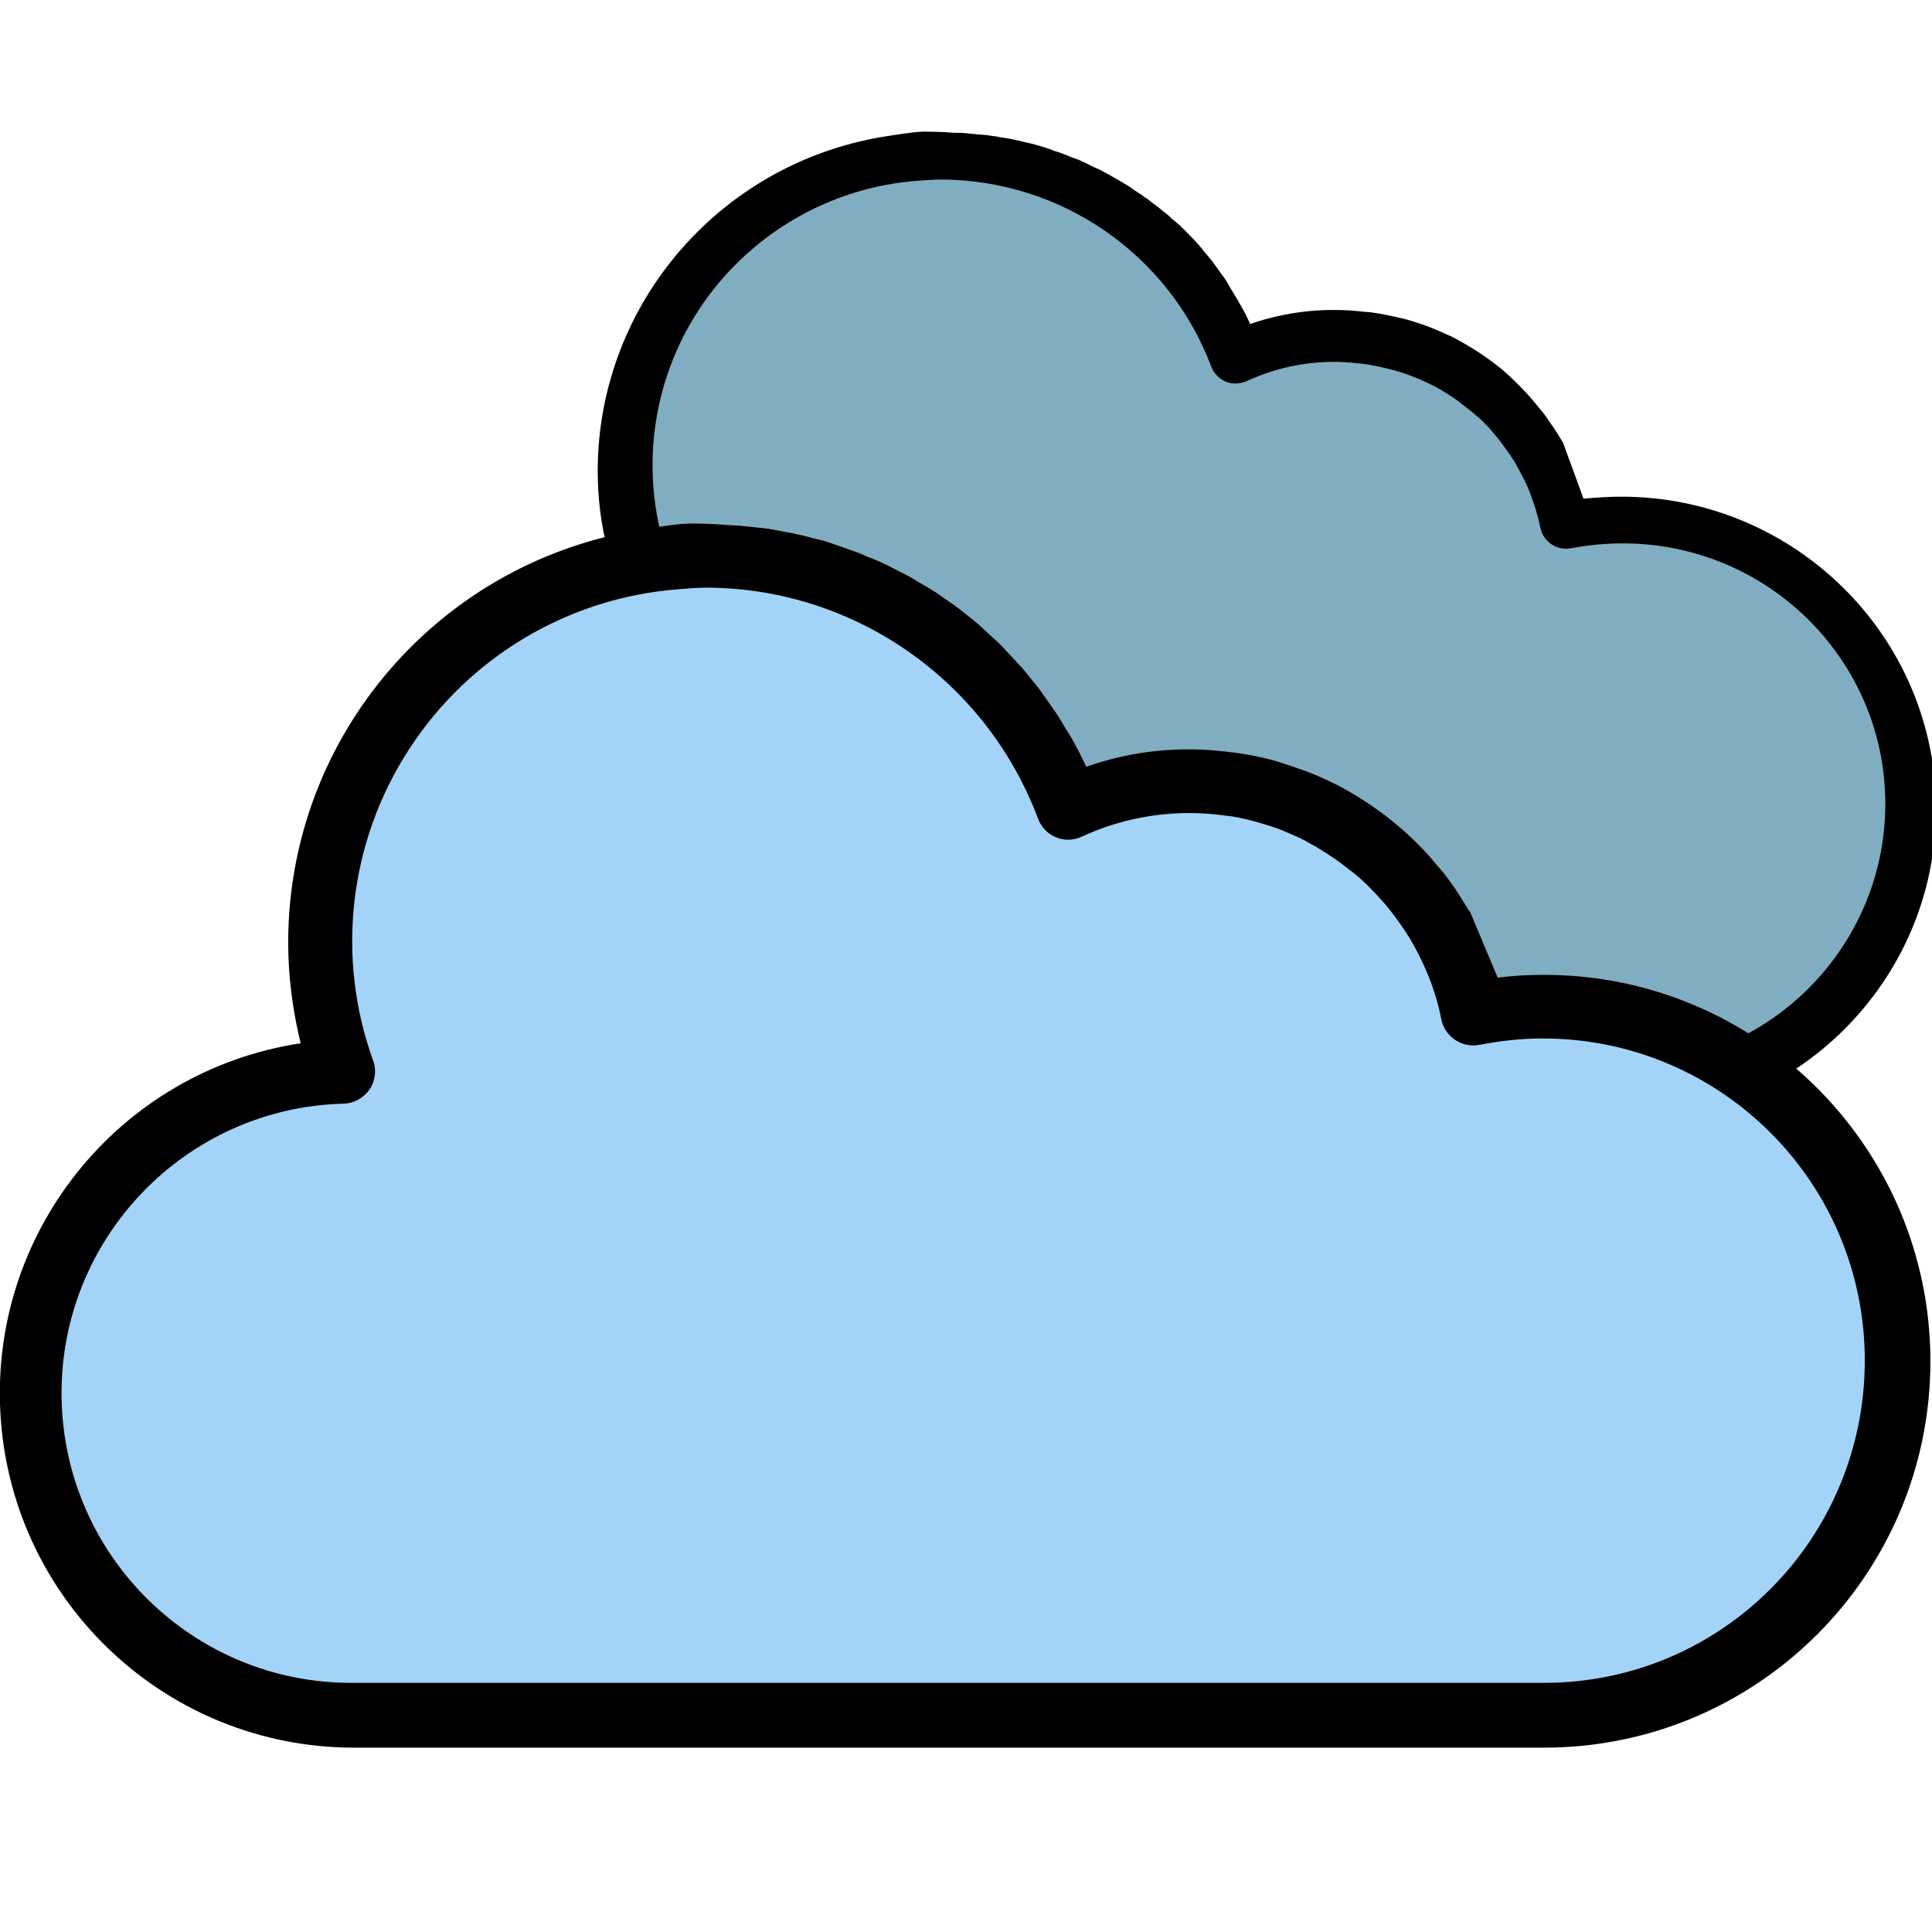 <?xml version="1.0" encoding="utf-8"?>
<!-- Generator: Adobe Illustrator 23.0.1, SVG Export Plug-In . SVG Version: 6.00 Build 0)  -->
<svg version="1.1" id="Warstwa_1" xmlns="http://www.w3.org/2000/svg" xmlns:xlink="http://www.w3.org/1999/xlink" x="0px" y="0px"
	 viewBox="0 0 480 480" style="enable-background:new 0 0 480 480;" xml:space="preserve">
<style type="text/css">
	.st0{fill:#80ADC1;}
	.st1{fill:#A3D4F7;}
</style>
<path class="st0" d="M403.3,128.7c-4.7,0-9.6,0.5-14.2,1.4c-3.5-17.4-14.9-32.3-30.9-40.4s-34.8-8.4-51.1-0.9
	C292.4,48.5,247.5,27.7,207,42.4c-40.6,14.6-61.6,59.2-46.8,99.4c-35.6,1.1-63.6,30.3-63.1,65.6s29.5,63.7,65.1,63.7h241.2
	c39.6,0,71.7-31.8,71.7-71.2S442.9,128.7,403.3,128.7z"/>
<path d="M388.3,109.9c-0.1-0.2-0.3-0.4-0.4-0.6c-1.1-1.9-2.4-3.8-3.6-5.5c-0.6-0.9-1.3-1.7-2.1-2.7c-0.7-0.8-1.4-1.7-2.2-2.6
	c-1.5-1.7-3.2-3.4-4.8-4.9c-0.4-0.4-0.8-0.7-1.2-1.1c-3.6-3.1-7.5-5.7-11.7-8c-0.6-0.3-1.1-0.6-1.7-0.9c-2-0.9-4-1.8-6.1-2.6
	c-1.1-0.4-2.4-0.8-3.6-1.2c-1-0.3-2-0.6-3-0.8c-2.2-0.5-4.4-1-6.6-1.3c-0.6-0.1-1.3-0.2-2-0.2c-9.7-1.2-19.5-0.2-28.7,3
	c-0.8-1.8-1.7-3.6-2.8-5.4c-0.4-0.8-0.9-1.5-1.3-2.2c-0.6-0.9-1.1-1.9-1.7-2.9s-1.1-1.6-1.7-2.4c-0.6-0.8-1.1-1.6-1.7-2.4
	c-0.6-0.8-1.3-1.6-2-2.4c-0.6-0.8-1.1-1.4-1.7-2.1c-0.6-0.7-1.4-1.5-2.1-2.2c-0.7-0.7-1.3-1.4-2-2c-0.6-0.7-1.5-1.4-2.3-2
	c-0.7-0.7-1.3-1.3-2.2-1.9c-0.7-0.6-1.5-1.3-2.4-1.9c-0.8-0.6-1.4-1.2-2.3-1.7c-0.7-0.6-1.6-1.1-2.5-1.7c-0.8-0.6-1.5-1.1-2.4-1.6
	c-0.8-0.5-1.7-1-2.6-1.5c-0.9-0.5-1.6-1-2.5-1.4c-0.8-0.5-1.7-0.9-2.7-1.3c-0.9-0.4-1.7-0.9-2.6-1.3c-0.8-0.4-1.9-0.8-2.8-1.1
	c-0.9-0.4-1.9-0.8-2.8-1.1c-0.9-0.3-1.9-0.6-2.8-1c-0.9-0.3-1.9-0.6-2.9-0.9s-1.9-0.5-2.8-0.7s-2-0.5-3-0.7c-1-0.2-1.9-0.4-2.9-0.5
	c-0.9-0.2-2.1-0.4-3.1-0.5c-1-0.2-2-0.2-2.9-0.3c-0.9-0.1-2.1-0.2-3.1-0.3c-1-0.1-2-0.1-3-0.1c-0.9-0.1-4.1-0.3-7.7-0.3
	c-2.7,0.1-8.1,1-8.1,1c-41.6,6-72.6,41.4-72.7,83.2c0,6.8,0.8,13.6,2.6,20.2c-37,5.6-63.4,38.6-60.7,75.6
	c2.8,37,33.7,65.8,71.2,65.9h241.2c43.2,0,78.2-34.8,78.2-77.6s-35.1-77.6-78.2-77.6c-3.1,0-6.3,0.2-9.4,0.5
	c-0.1-0.2-0.1-0.4-0.2-0.6L388.3,109.9z M403.3,264.6H162.1c-32.2,0.1-58.4-25.4-58.9-57.3s25-58.3,57.2-59.1c2.1-0.1,4-1.1,5.2-2.9
	c1.1-1.7,1.4-3.9,0.7-5.8c-7.5-20.8-4.8-44,7.3-62.5s32.3-30.5,54.5-32.1c1.9-0.1,3.8-0.3,5.7-0.3c29.9,0.1,56.6,18.6,67.1,46.4
	c0.6,1.7,2,3.1,3.6,3.8c1.6,0.7,3.6,0.6,5.2-0.1c6.9-3.2,14.3-4.8,21.8-4.8c2.4,0,4.7,0.2,7.1,0.5c0.5,0.1,1,0.1,1.4,0.2
	c2,0.3,4,0.8,6,1.3c0.8,0.2,1.6,0.5,2.4,0.7c1.5,0.5,3,1.1,4.5,1.7c1.1,0.5,2.3,1.1,3.4,1.6c0.8,0.4,1.6,0.9,2.4,1.4
	c1.5,0.9,3.1,1.9,4.5,3.1c0.7,0.5,1.4,1.1,2.1,1.6c0.8,0.7,1.7,1.4,2.6,2.2c1.2,1.2,2.4,2.4,3.5,3.8c0.5,0.6,1.1,1.3,1.6,2
	c1.2,1.6,2.4,3.3,3.4,4.9c0.2,0.4,0.4,0.7,0.6,1.1c1.1,2,2.3,4.2,3.1,6.4c1.1,2.9,2,5.7,2.6,8.7c0.7,3.5,4.1,5.8,7.7,5.1
	c4.2-0.8,8.5-1.2,12.8-1.2c36,0,65.2,29,65.2,64.7S439.3,264.6,403.3,264.6z"/>
<path class="st1" d="M383.6,251.1c-5.9,0-11.7,0.6-17.4,1.7c-4.3-21.6-18.3-40-37.9-50s-42.7-10.4-62.7-1.1
	c-18.1-49.8-73.1-75.5-122.9-57.4s-75.5,73.1-57.4,122.9c-43.6,1.4-78.1,37.5-77.4,81.1c0.7,43.6,36.2,78.7,79.8,78.8h296
	c48.6,0,88-39.4,88-88S432.2,251.1,383.6,251.1z"/>
<path d="M365.3,226.7c-0.2-0.3-0.3-0.5-0.5-0.7c-1.4-2.3-2.8-4.6-4.4-6.8c-0.8-1.1-1.6-2.2-2.5-3.2s-1.8-2.1-2.7-3.2
	c-1.9-2.1-3.9-4.1-6-6c-0.5-0.5-1-0.9-1.5-1.3c-4.4-3.8-9.3-7.1-14.4-9.9c-0.7-0.4-1.4-0.7-2.2-1.1c-2.4-1.2-4.9-2.3-7.5-3.2
	c-1.4-0.5-2.9-1-4.4-1.5c-1.2-0.4-2.4-0.8-3.6-1.1c-2.7-0.7-5.4-1.2-8.1-1.6c-0.8-0.1-1.6-0.2-2.4-0.3c-11.9-1.5-23.9-0.3-35.2,3.7
	c-1.1-2.3-2.2-4.5-3.4-6.6c-0.5-1-1.1-1.9-1.7-2.8c-0.7-1.2-1.4-2.4-2.1-3.5c-0.8-1.1-1.4-2-2.1-3s-1.4-2-2.1-3s-1.6-2-2.4-3
	c-0.8-1-1.4-1.8-2.2-2.7s-1.7-1.8-2.6-2.8c-0.9-0.9-1.6-1.7-2.4-2.6c-0.8-0.8-1.8-1.7-2.8-2.6c-0.9-0.8-1.7-1.6-2.6-2.4
	c-0.9-0.8-1.9-1.6-2.9-2.4c-1-0.8-1.8-1.5-2.8-2.2c-0.9-0.7-2-1.4-3-2.1c-1-0.7-1.9-1.4-2.9-2s-2.1-1.3-3.2-1.9
	c-1.1-0.6-2-1.3-3.1-1.8c-1-0.6-2.2-1.1-3.3-1.7c-1.1-0.6-2.1-1.1-3.2-1.6c-1.1-0.5-2.2-1-3.4-1.4c-1.1-0.5-2.2-1-3.4-1.4
	c-1.1-0.4-2.3-0.8-3.4-1.2s-2.3-0.8-3.5-1.2s-2.3-0.6-3.5-0.9s-2.4-0.7-3.6-0.9c-1.3-0.3-2.3-0.5-3.5-0.7s-2.5-0.5-3.7-0.7
	c-1.3-0.2-2.4-0.3-3.6-0.4c-1.2-0.1-2.5-0.3-3.8-0.4c-1.3-0.1-2.4-0.1-3.6-0.2c-1.1-0.1-5.1-0.4-9.4-0.3c-3.3,0.1-10,1.3-10,1.3
	c-51.1,7.4-89.1,51.2-89.1,102.8c0,8.4,1.1,16.8,3.1,25c-45.4,6.9-77.9,47.6-74.5,93.5c3.4,45.8,41.4,81.3,87.4,81.5h296
	c53,0,96-43,96-96s-43-96-96-96c-3.8,0-7.7,0.2-11.5,0.7c-0.1-0.2-0.2-0.5-0.3-0.7L365.3,226.7z M383.6,418.1h-296
	c-39.4,0.2-71.7-31.4-72.3-70.9c-0.6-39.4,30.7-72,70.1-73c2.6-0.1,4.9-1.4,6.4-3.5c1.4-2.1,1.8-4.8,0.9-7.2
	c-9.3-25.8-6-54.3,8.9-77.3s39.6-37.7,66.9-39.8c2.3-0.2,4.6-0.4,7-0.4c36.7,0.1,69.5,23,82.4,57.4c0.8,2.1,2.4,3.8,4.4,4.6
	c2.1,0.9,4.4,0.8,6.4-0.1c8.4-3.9,17.5-5.9,26.8-5.9c2.9,0,5.8,0.2,8.6,0.6c0.6,0.1,1.2,0.1,1.8,0.2c2.5,0.4,4.9,1,7.3,1.7
	c1,0.3,2,0.6,2.9,0.9c1.9,0.6,3.7,1.4,5.5,2.2c1.4,0.6,2.8,1.3,4.1,2.1c1,0.5,2,1.1,2.9,1.7c1.9,1.2,3.8,2.4,5.5,3.8
	c0.9,0.7,1.7,1.3,2.6,2c1.1,0.9,2.1,1.8,3.1,2.8c1.5,1.5,2.9,3,4.3,4.6c0.7,0.8,1.3,1.6,2,2.5c1.5,2,2.9,4,4.2,6.1
	c0.3,0.5,0.5,0.9,0.8,1.4c1.4,2.5,2.7,5.2,3.8,7.9c1.4,3.5,2.5,7.1,3.2,10.8c0.9,4.3,5.1,7.1,9.4,6.3c5.2-1,10.5-1.6,15.8-1.6
	c44.2,0,80,35.8,80,80S427.8,418.1,383.6,418.1z"/>
</svg>
